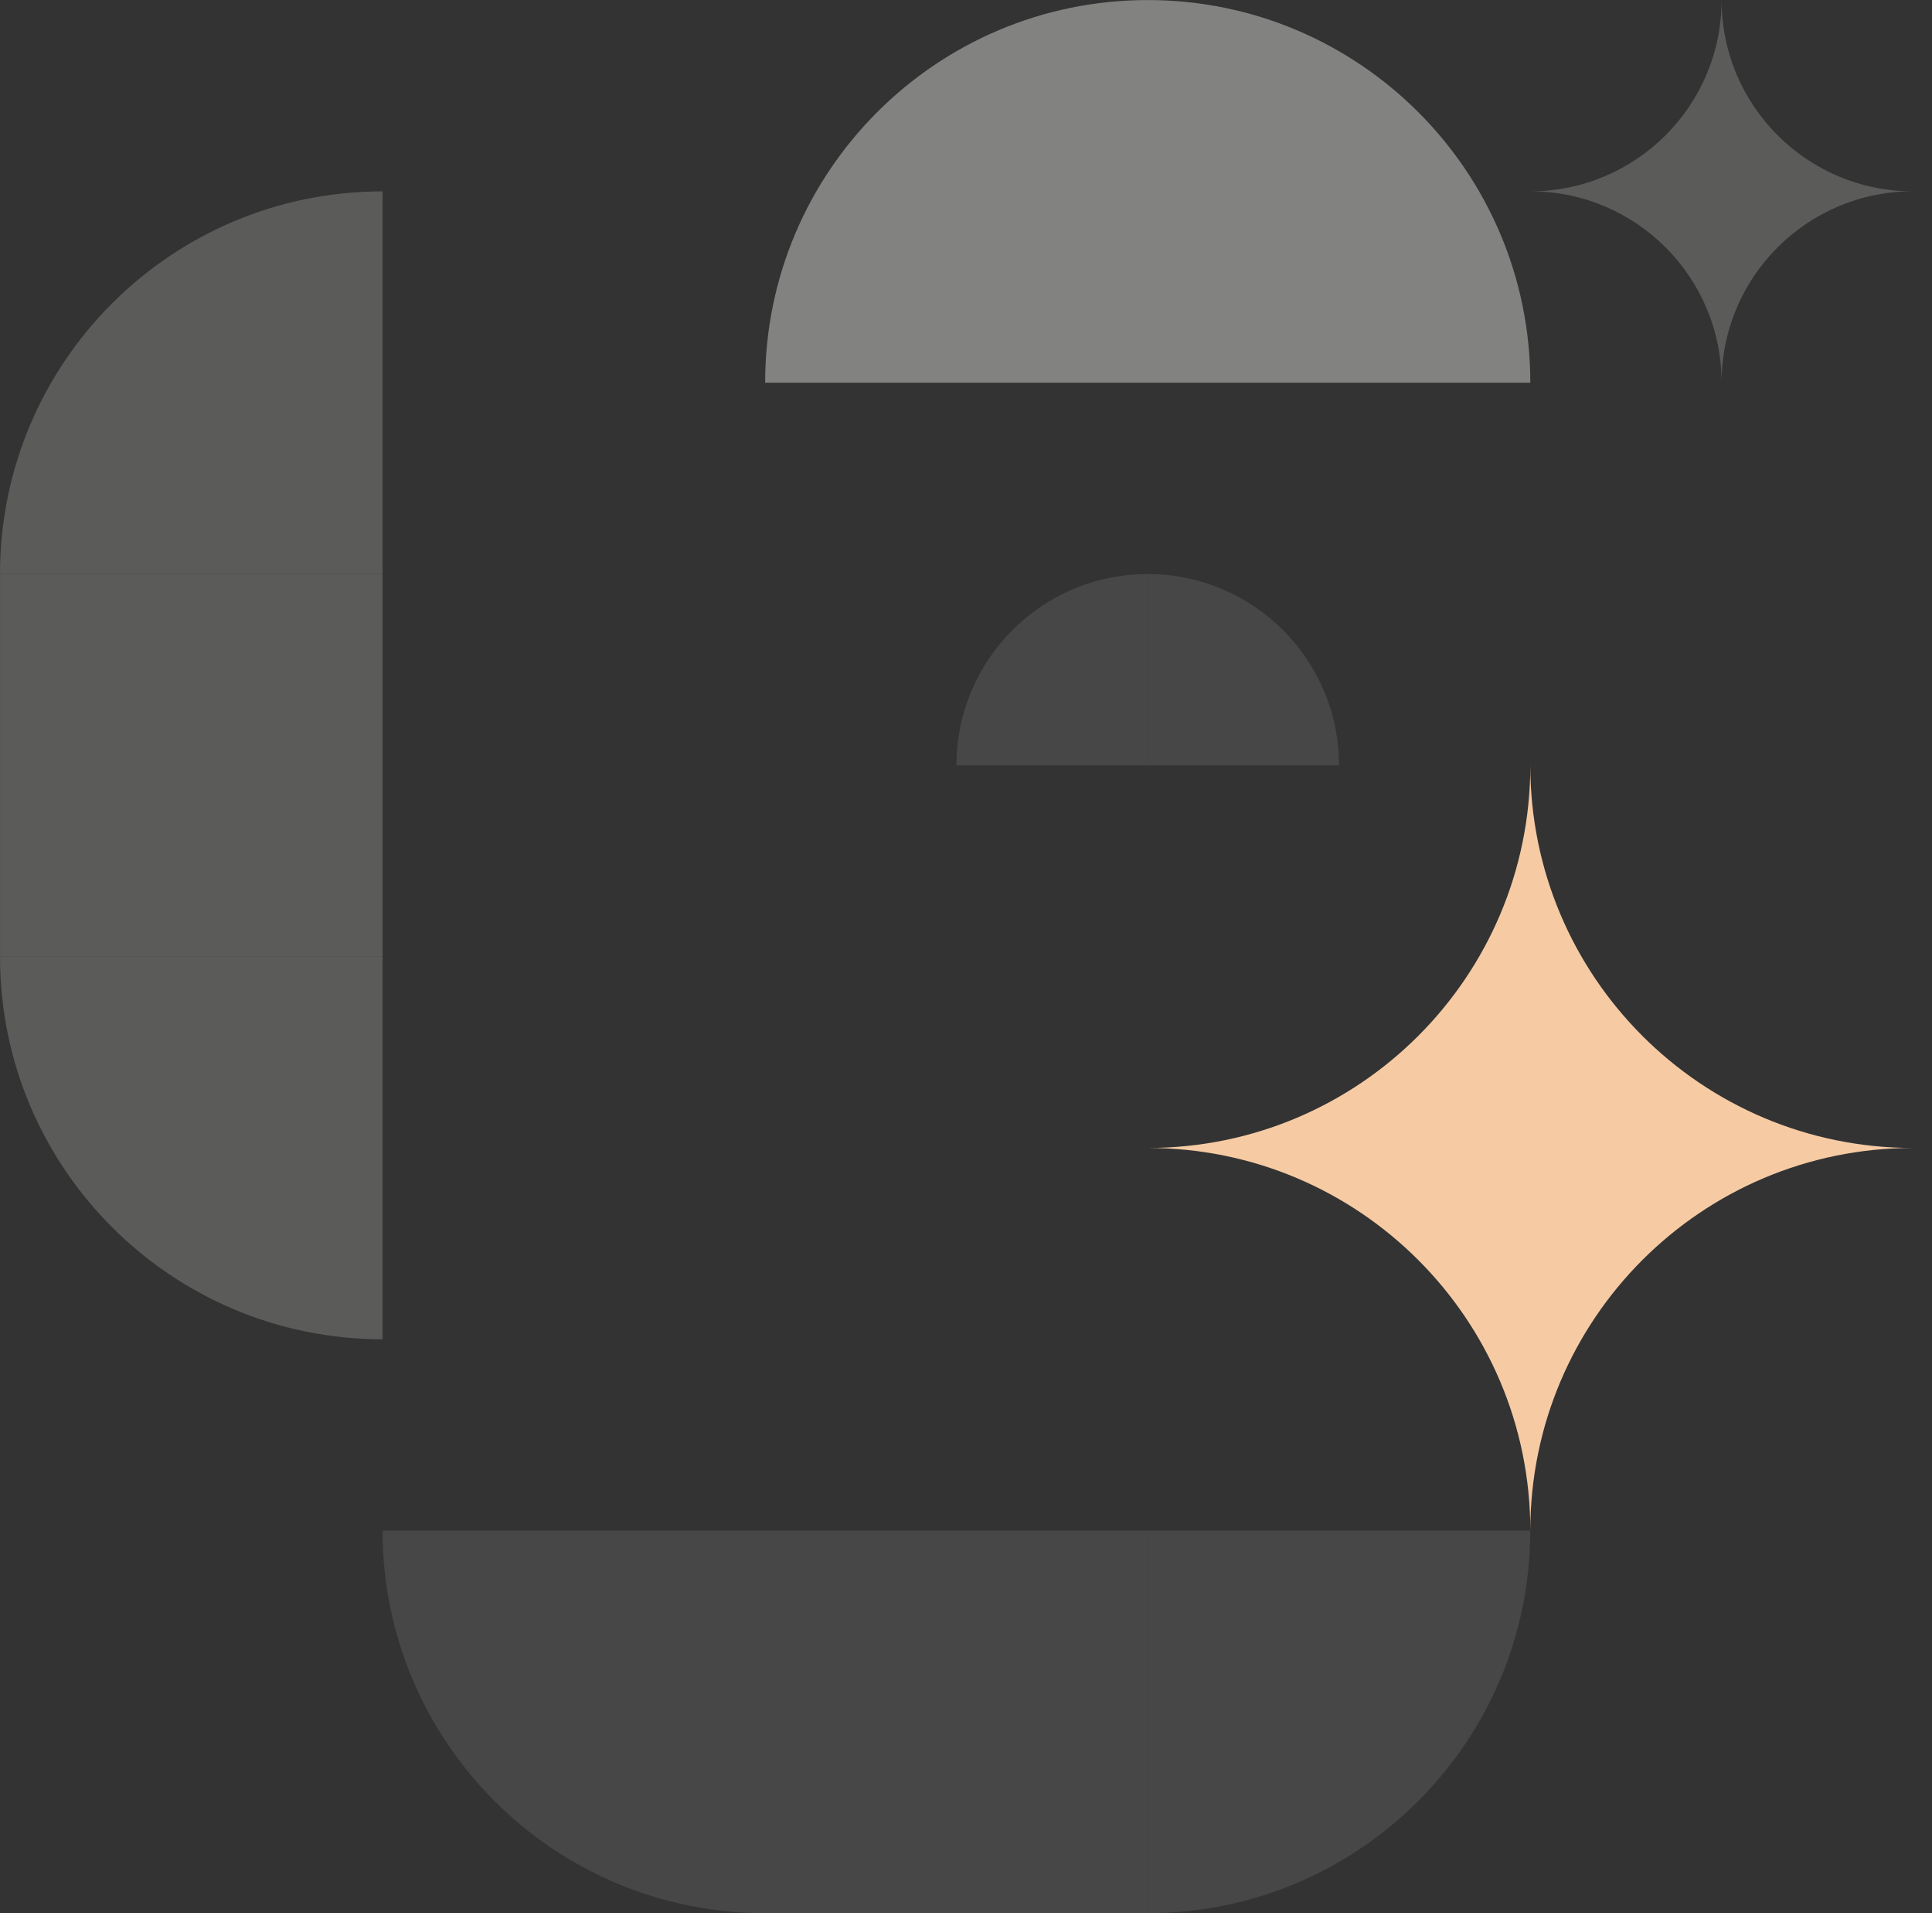 <svg width="101" height="100" viewBox="0 0 101 100" fill="none" xmlns="http://www.w3.org/2000/svg">
    <rect x="0" y="0" width="101" height="100" fill="#333333" stroke="none"/>
    <path class="star"
        d="M100.001 60.002C88.956 60.002 80.001 68.956 80.001 80.002C80.001 68.956 71.047 60.002 60.002 60.002C71.047 60.002 80.001 51.048 80.001 40.002C80.001 51.048 88.956 60.002 100.001 60.002Z"
        fill="#F6CBA4" />
    <g opacity="0.2">
        <path
            d="M100 10C94.477 10 90 14.477 90 20C90 14.477 85.523 10 80 10C85.523 10 90 5.523 90 0C90 5.523 94.477 10 100 10Z"
            fill="#F8FAF6" />
    </g>
    <g opacity="0.1">
        <rect width="20" height="20" transform="matrix(4.37114e-08 -1 -1 -4.37114e-08 59.997 100)" fill="#F8FAF6" />
        <path d="M79.997 80L59.997 80L59.997 100C71.042 100 79.997 91.046 79.997 80Z" fill="#F8FAF6" />
        <path d="M19.998 80L39.998 80L39.998 100C28.952 100 19.998 91.046 19.998 80Z" fill="#F8FAF6" />
    </g>
    <g opacity="0.2">
        <rect width="20" height="20" transform="matrix(4.37114e-08 -1 -1 -4.37114e-08 20.002 50.004)" fill="#F8FAF6" />
        <path d="M20 10.002L20 30.002L0 30.002C0 18.956 8.954 10.002 20 10.002Z" fill="#F8FAF6" />
        <path d="M8.74228e-07 50.002L20 50.002L20 70.002C8.954 70.002 3.91405e-07 61.048 8.74228e-07 50.002Z"
            fill="#F8FAF6" />
    </g>
    <g opacity="0.4">
        <path
            d="M80.001 20.003L60.001 20.003H40C40 8.957 48.955 0.003 60.001 0.003C71.046 0.003 80.001 8.957 80.001 20.003Z"
            fill="#F8FAF6" />
    </g>
    <g opacity="0.1">
        <path d="M70.001 40.005L60.002 40.005L60.002 30.005C65.524 30.005 70.001 34.482 70.001 40.005Z"
            fill="#F8FAF6" />
        <path d="M59.999 30.005L59.999 40.005L49.999 40.005C49.999 34.482 54.476 30.005 59.999 30.005Z"
            fill="#F8FAF6" />
    </g>
</svg>